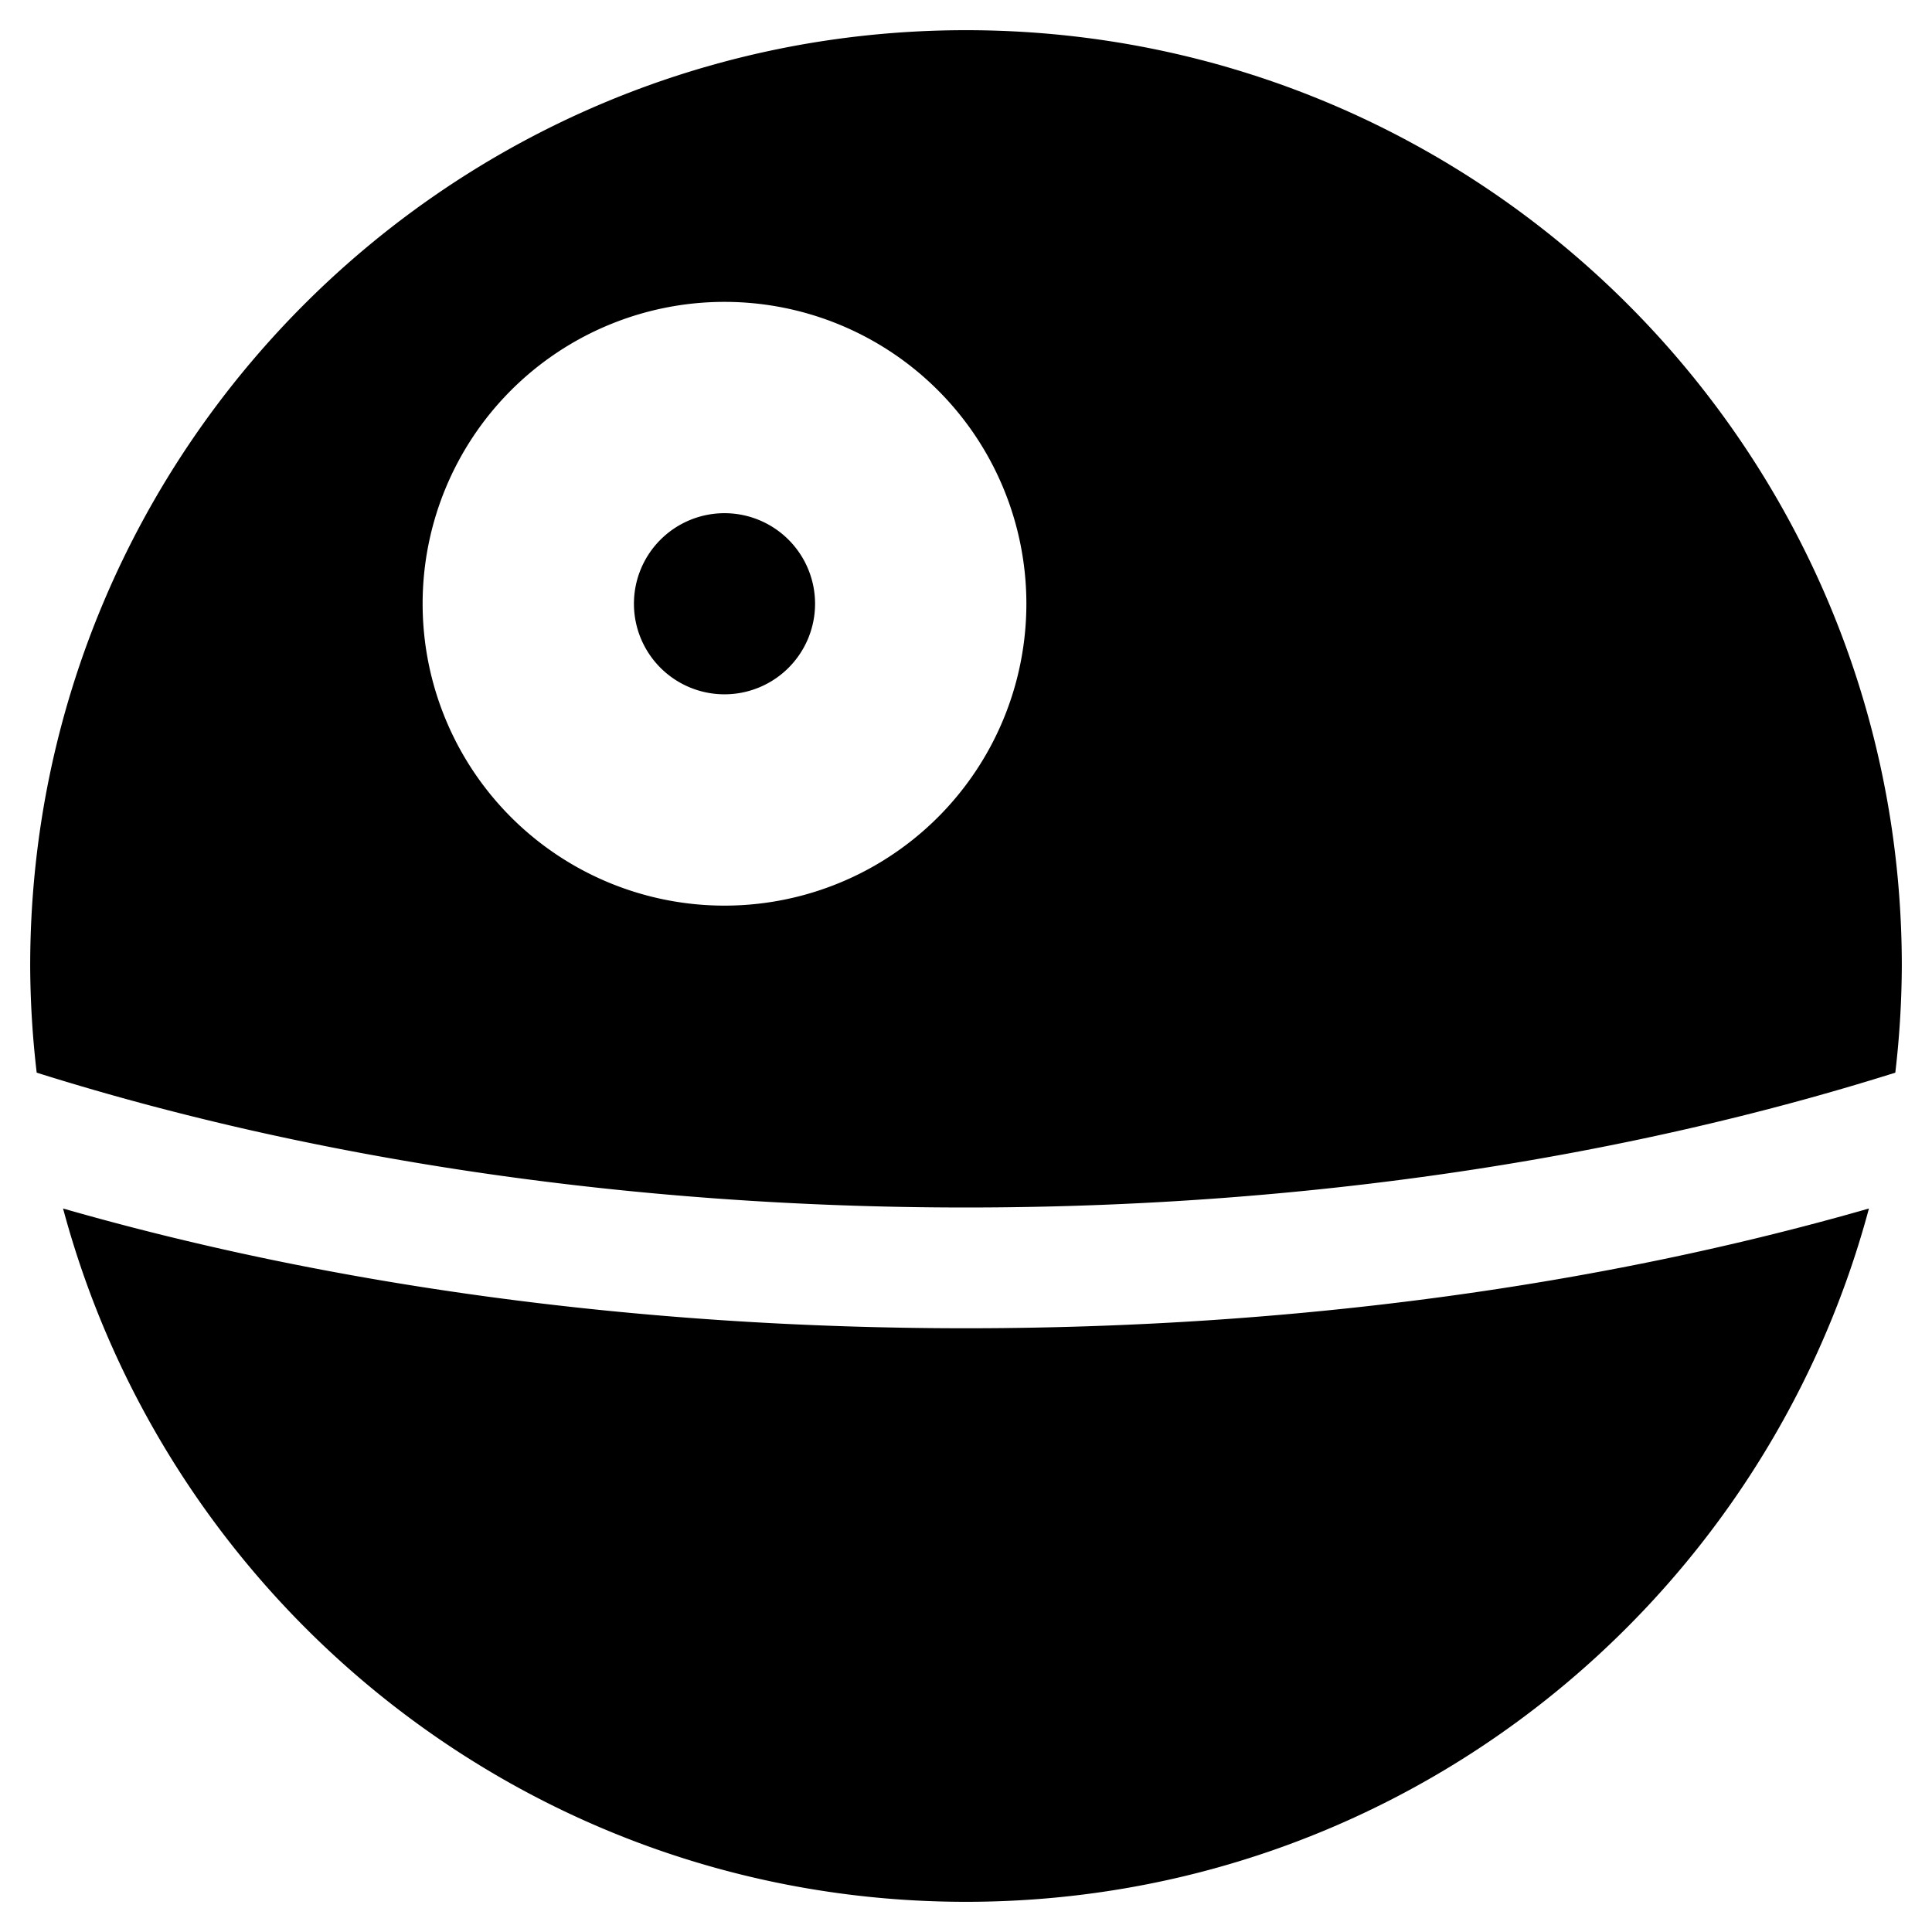 <svg xmlns="http://www.w3.org/2000/svg" viewBox="0 0 512 512">
    <path
        d="M256,8C119.033,8,8,119.033,8,256a250.016,250.016,0,0,0,1.725,28.266C81.197,306.77,165.479,320,256,320s174.803-13.23,246.275-35.734A250.016,250.016,0,0,0,504,256C504,119.033,392.967,8,256,8ZM192,240a80,80,0,1,1,80-80A80,80,0,0,1,192,240ZM16.711,320.264C45.059,426.02,141.299,504,256,504s210.941-77.98,239.289-183.736C424.713,340.539,343.342,352,256,352S87.287,340.539,16.711,320.264ZM192,136a24,24,0,1,0,24,24A24,24,0,0,0,192,136Z"/>
</svg>
